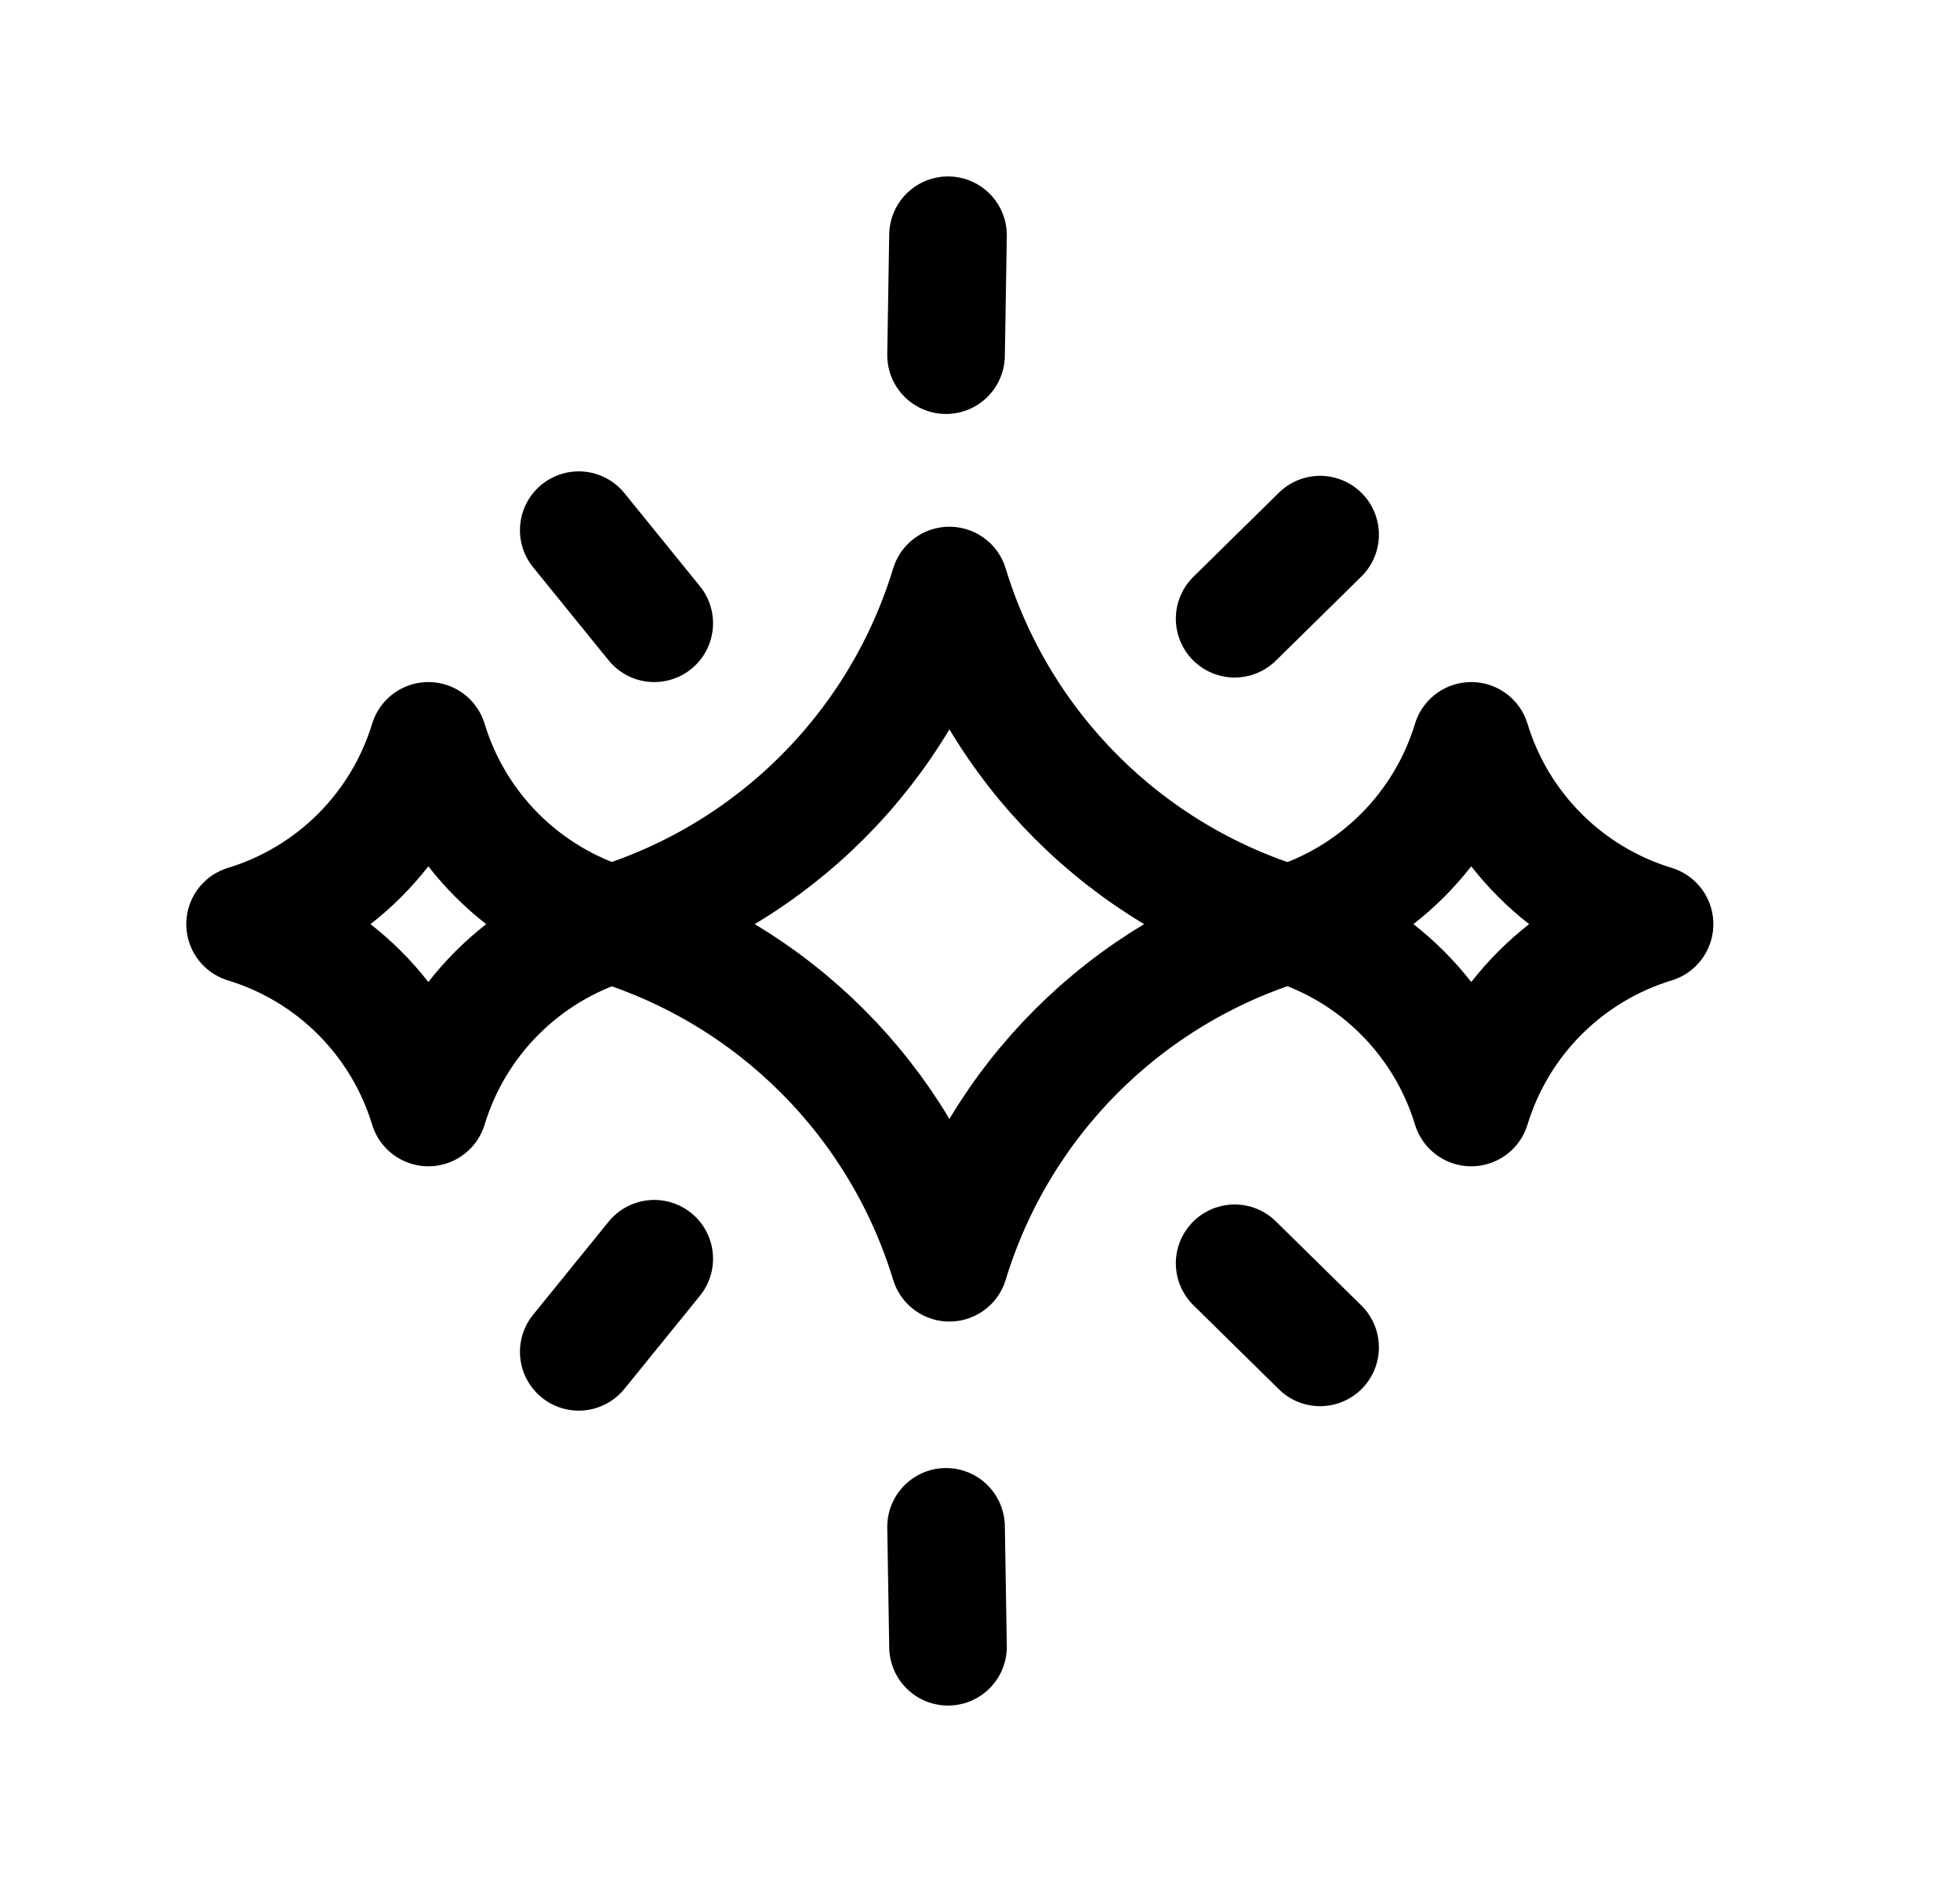 <svg width="25" height="24" viewBox="0 0 25 24" fill="none" xmlns="http://www.w3.org/2000/svg">
<path d="M8.345 7.948L7.382 6.761M12.067 4.529L12.092 3M15.748 7.89L16.838 6.818" stroke="black" stroke-width="1.5" stroke-linecap="round" stroke-linejoin="round"/>
<path d="M8.345 16.052L7.382 17.239M12.067 19.471L12.092 21M15.748 16.11L16.838 17.182" stroke="black" stroke-width="1.5" stroke-linecap="round" stroke-linejoin="round"/>
<path d="M12.11 7.467C12.74 9.536 14.359 11.155 16.428 11.785C14.359 12.415 12.74 14.034 12.11 16.103C11.48 14.034 9.861 12.415 7.792 11.785C9.861 11.155 11.48 9.536 12.11 7.467Z" stroke="black" stroke-width="1.5" stroke-linecap="round" stroke-linejoin="round"/>
<path d="M18.766 9.448C19.107 10.568 19.984 11.444 21.104 11.785C19.984 12.126 19.107 13.003 18.766 14.123C18.425 13.003 17.549 12.126 16.429 11.785C17.549 11.444 18.425 10.568 18.766 9.448Z" stroke="black" stroke-width="1.5" stroke-linecap="round" stroke-linejoin="round"/>
<path d="M5.464 9.448C5.804 10.568 6.681 11.444 7.801 11.785C6.681 12.126 5.804 13.003 5.464 14.123C5.123 13.003 4.246 12.126 3.126 11.785C4.246 11.444 5.123 10.568 5.464 9.448Z" stroke="black" stroke-width="1.5" stroke-linecap="round" stroke-linejoin="round"/>
</svg>
